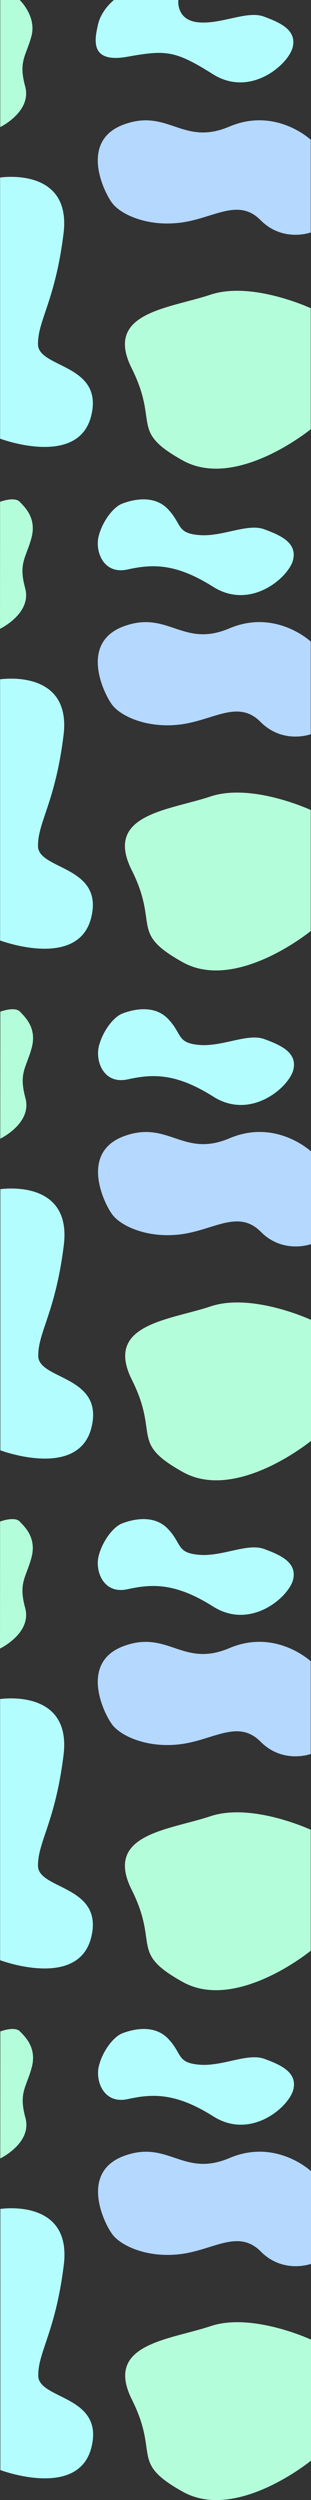 <svg xmlns="http://www.w3.org/2000/svg" width="1922.319" height="15435.055" viewBox="0 0 1922.319 15435.055">
  <rect x="0" y="0" width="1922.319" height="15435.055" fill="#333333" stroke="none"/>
  <g id="Group_68" data-name="Group 68" transform="translate(0.705)">
    <path id="Path_8" data-name="Path 8" d="M.907,4467.112S444.394,4398.535,392.86,4813.4,233.544,5349.109,235,5496.955,643.948,5617.2,563.689,5939.013.907,6079.309.907,6079.309Z" transform="translate(-0.908 -3371.031)" fill="#b4fdfe"/>
    <path id="Path_5" data-name="Path 5" d="M121.153,3369s105.791,100.869,72.291,224.087-81.078,153.515-38.634,309.3-153.9,251.1-153.9,251.1V3369Z" transform="translate(0 -3369)" fill="#b4fdda"/>
    <path id="Path_6" data-name="Path 6" d="M1920,4231.836s-216.321-203.287-503.65-81.055-377.861-114.022-652.1-13.052-125.784,412.791-71.917,484.428,217.111,147.085,421.28,121.734,356.786-156.253,495.652-16.225S1920,4804.075,1920,4804.075Z" transform="translate(0 -3369)" fill="#b4d8fe"/>
    <path id="Path_7" data-name="Path 7" d="M1101.658,3369s-15.887,126.473,126.768,138.209,297.42-74.031,400.779-36.194,204.335,83.547,179.422,188.838-260.207,314.669-494.491,166.531S1021.468,3677.325,785.511,3719.5s-200.584-111.948-179.677-201.461S703.694,3369,703.694,3369Z" transform="translate(0 -3369)" fill="#b4fdfe"/>
    <path id="Path_9" data-name="Path 9" d="M1985.69,5282.369v747.215s-460.186,377.211-791.7,192.4-142.729-224.224-315.171-569.08,229.9-367.922,486.427-453.754S1985.69,5282.369,1985.69,5282.369Z" transform="translate(-65.689 -3379.54)" fill="#b4fdda"/>
    <path id="Path_102" data-name="Path 102" d="M.907,4467.112S444.394,4398.535,392.86,4813.4,233.544,5349.109,235,5496.955,643.948,5617.2,563.689,5939.013.907,6079.309.907,6079.309Z" transform="translate(-0.908 -273.031)" fill="#b4fdfe"/>
    <path id="Path_103" data-name="Path 103" d="M121.153,3369c31.911,33.8,105.791,100.869,72.291,224.087s-81.078,153.515-38.634,309.3S-.705,4153.347-.705,4153.347L-.15,3369S89.242,3335.2,121.153,3369Z" transform="translate(0 -271)" fill="#b4fdda"/>
    <path id="Path_104" data-name="Path 104" d="M1920,4231.836s-216.321-203.287-503.65-81.055-377.861-114.022-652.1-13.052-125.784,412.791-71.917,484.428,217.111,147.085,421.28,121.734,356.786-156.253,495.652-16.225S1920,4804.075,1920,4804.075Z" transform="translate(0 -271)" fill="#b4d8fe"/>
    <path id="Path_105" data-name="Path 105" d="M1033.98,3346.119c89.565,93.1,51.791,149.354,194.446,161.09s297.42-74.031,400.779-36.194,204.335,83.547,179.422,188.838-260.207,314.669-494.491,166.531S935.545,3686.376,785.511,3719.5s-200.584-111.948-179.677-201.461,88.32-182.175,145.051-204.385S944.416,3253.019,1033.98,3346.119Z" transform="translate(2.34 -203.636)" fill="#b4fdfe"/>
    <path id="Path_106" data-name="Path 106" d="M1985.69,5282.369v747.215s-460.186,377.211-791.7,192.4-142.729-224.224-315.171-569.08,229.9-367.922,486.427-453.754S1985.69,5282.369,1985.69,5282.369Z" transform="translate(-65.689 -281.54)" fill="#b4fdda"/>
    <path id="Path_107" data-name="Path 107" d="M.907,4467.112S444.394,4398.535,392.86,4813.4,233.544,5349.109,235,5496.955,643.948,5617.2,563.689,5939.013.907,6079.309.907,6079.309Z" transform="translate(0.705 2874.849)" fill="#b4fdfe"/>
    <path id="Path_108" data-name="Path 108" d="M121.153,3369c31.911,33.8,105.791,100.869,72.291,224.087s-81.078,153.515-38.634,309.3S-.705,4153.347-.705,4153.347L-.15,3369S89.242,3335.2,121.153,3369Z" transform="translate(1.613 2876.88)" fill="#b4fdda"/>
    <path id="Path_109" data-name="Path 109" d="M1920,4231.836s-216.321-203.287-503.65-81.055-377.861-114.022-652.1-13.052-125.784,412.791-71.917,484.428,217.111,147.085,421.28,121.734,356.786-156.253,495.652-16.225S1920,4804.075,1920,4804.075Z" transform="translate(1.613 2876.88)" fill="#b4d8fe"/>
    <path id="Path_110" data-name="Path 110" d="M1033.98,3346.119c89.565,93.1,51.791,149.354,194.446,161.09s297.42-74.031,400.779-36.194,204.335,83.547,179.422,188.838-260.207,314.669-494.491,166.531S935.545,3686.376,785.511,3719.5s-200.584-111.948-179.677-201.461,88.32-182.175,145.051-204.385S944.416,3253.019,1033.98,3346.119Z" transform="translate(3.953 2944.244)" fill="#b4fdfe"/>
    <path id="Path_111" data-name="Path 111" d="M1985.69,5282.369v747.215s-460.186,377.211-791.7,192.4-142.729-224.224-315.171-569.08,229.9-367.922,486.427-453.754S1985.69,5282.369,1985.69,5282.369Z" transform="translate(-64.076 2866.34)" fill="#b4fdda"/>
    <path id="Path_112" data-name="Path 112" d="M.907,4467.112S444.394,4398.535,392.86,4813.4,233.544,5349.109,235,5496.955,643.948,5617.2,563.689,5939.013.907,6079.309.907,6079.309Z" transform="translate(-0.908 6022.729)" fill="#b4fdfe"/>
    <path id="Path_113" data-name="Path 113" d="M121.153,3369c31.911,33.8,105.791,100.869,72.291,224.087s-81.078,153.515-38.634,309.3S-.705,4153.347-.705,4153.347L-.15,3369S89.242,3335.2,121.153,3369Z" transform="translate(0 6024.76)" fill="#b4fdda"/>
    <path id="Path_114" data-name="Path 114" d="M1920,4231.836s-216.321-203.287-503.65-81.055-377.861-114.022-652.1-13.052-125.784,412.791-71.917,484.428,217.111,147.085,421.28,121.734,356.786-156.253,495.652-16.225S1920,4804.075,1920,4804.075Z" transform="translate(0 6024.76)" fill="#b4d8fe"/>
    <path id="Path_115" data-name="Path 115" d="M1033.98,3346.119c89.565,93.1,51.791,149.354,194.446,161.09s297.42-74.031,400.779-36.194,204.335,83.547,179.422,188.838-260.207,314.669-494.491,166.531S935.545,3686.376,785.511,3719.5s-200.584-111.948-179.677-201.461,88.32-182.175,145.051-204.385S944.416,3253.019,1033.98,3346.119Z" transform="translate(2.34 6092.124)" fill="#b4fdfe"/>
    <path id="Path_116" data-name="Path 116" d="M1985.69,5282.369v747.215s-460.186,377.211-791.7,192.4-142.729-224.224-315.171-569.08,229.9-367.922,486.427-453.754S1985.69,5282.369,1985.69,5282.369Z" transform="translate(-65.689 6014.22)" fill="#b4fdda"/>
    <path id="Path_117" data-name="Path 117" d="M.907,4467.112S444.394,4398.535,392.86,4813.4,233.544,5349.109,235,5496.955,643.948,5617.2,563.689,5939.013.907,6079.309.907,6079.309Z" transform="translate(0.705 9170.608)" fill="#b4fdfe"/>
    <path id="Path_118" data-name="Path 118" d="M121.153,3369c31.911,33.8,105.791,100.869,72.291,224.087s-81.078,153.515-38.634,309.3S-.705,4153.347-.705,4153.347L-.15,3369S89.242,3335.2,121.153,3369Z" transform="translate(1.613 9172.64)" fill="#b4fdda"/>
    <path id="Path_119" data-name="Path 119" d="M1920,4231.836s-216.321-203.287-503.65-81.055-377.861-114.022-652.1-13.052-125.784,412.791-71.917,484.428,217.111,147.085,421.28,121.734,356.786-156.253,495.652-16.225S1920,4804.075,1920,4804.075Z" transform="translate(1.613 9172.64)" fill="#b4d8fe"/>
    <path id="Path_120" data-name="Path 120" d="M1033.98,3346.119c89.565,93.1,51.791,149.354,194.446,161.09s297.42-74.031,400.779-36.194,204.335,83.547,179.422,188.838-260.207,314.669-494.491,166.531S935.545,3686.376,785.511,3719.5s-200.584-111.948-179.677-201.461,88.32-182.175,145.051-204.385S944.416,3253.019,1033.98,3346.119Z" transform="translate(3.953 9240.004)" fill="#b4fdfe"/>
    <path id="Path_121" data-name="Path 121" d="M1985.69,5282.369v747.215s-460.186,377.211-791.7,192.4-142.729-224.224-315.171-569.08,229.9-367.922,486.427-453.754S1985.69,5282.369,1985.69,5282.369Z" transform="translate(-64.076 9162.1)" fill="#b4fdda"/>
  </g>
</svg>
